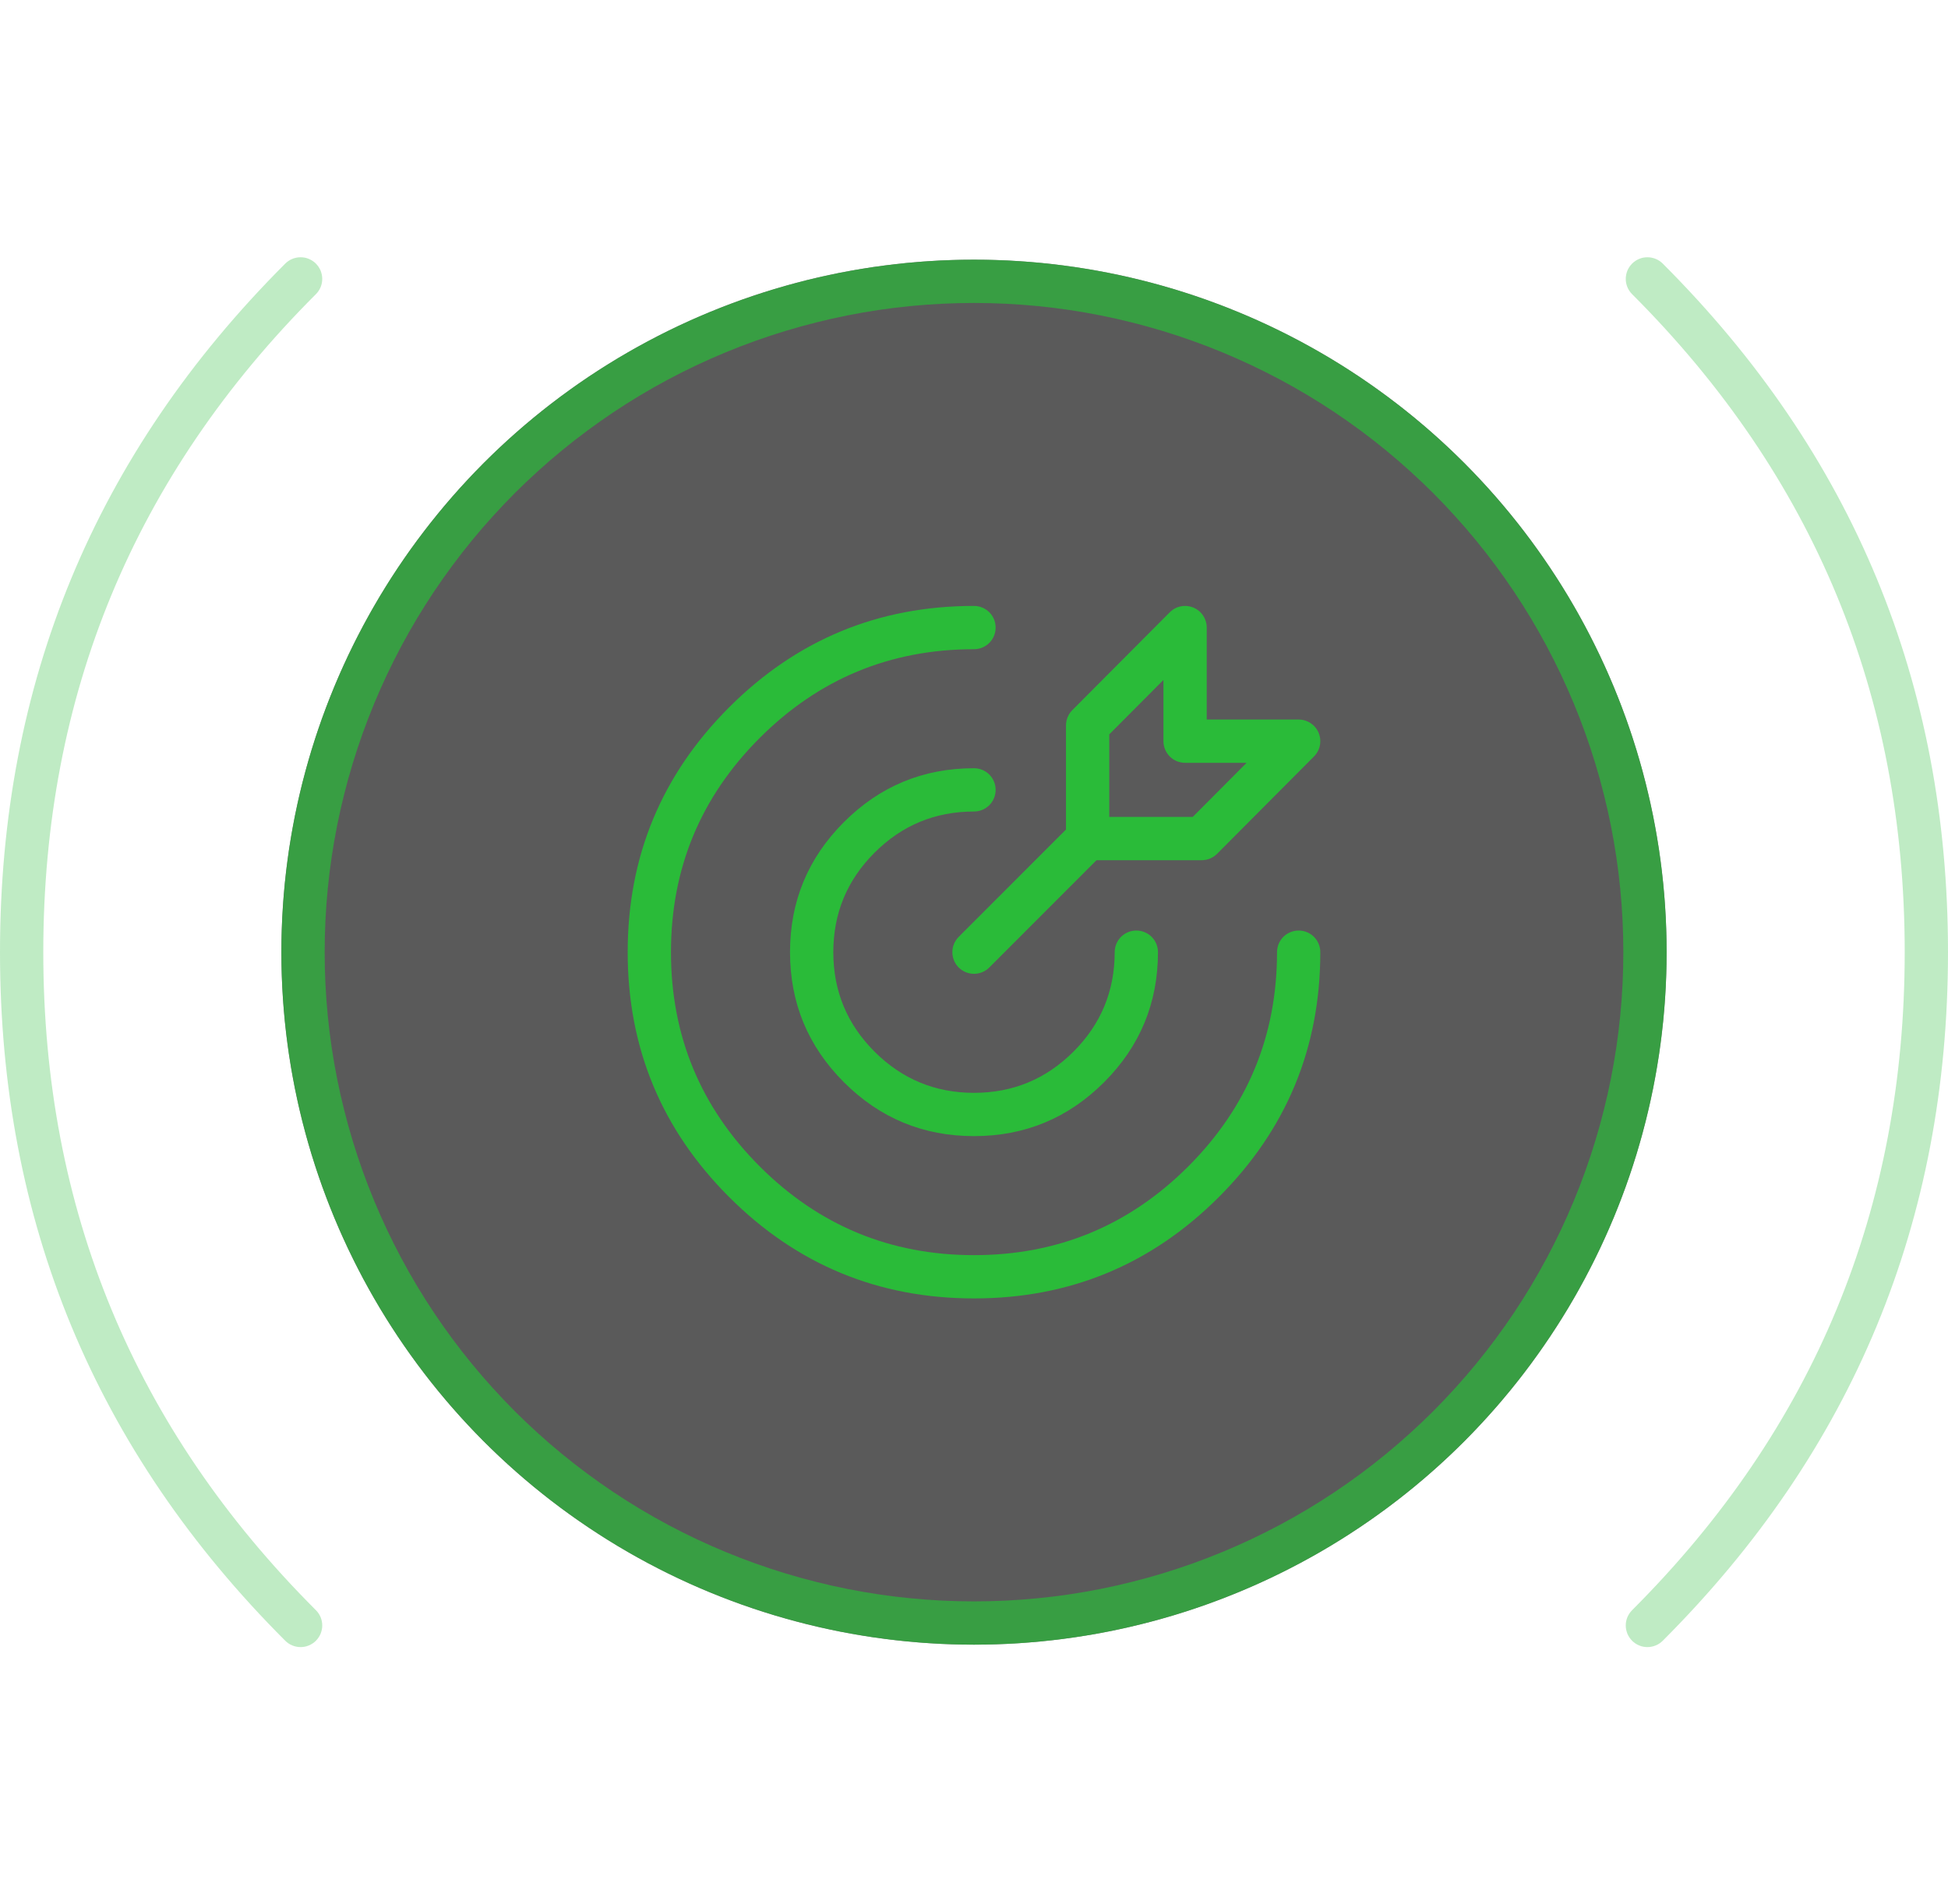 <svg xmlns="http://www.w3.org/2000/svg" xmlns:xlink="http://www.w3.org/1999/xlink" fill="none" version="1.1" width="45" height="44" viewBox="0 0 45 44"><g><g><g><path d="M7.297,6.797Q7.368,6.727,7.406,6.635Q7.444,6.543,7.444,6.444Q7.444,6.394,7.434,6.346Q7.424,6.298,7.406,6.252Q7.387,6.207,7.359,6.166Q7.332,6.125,7.297,6.09Q7.262,6.055,7.221,6.028Q7.18,6.001,7.135,5.982Q7.089,5.963,7.041,5.953Q6.993,5.944,6.944,5.944Q6.844,5.944,6.752,5.982Q6.66,6.02,6.59,6.09L6.59,6.09Q0,12.68,-0,22Q0,31.32,6.59,37.91Q6.66,37.98,6.752,38.018Q6.844,38.056,6.944,38.056Q6.993,38.056,7.041,38.047Q7.089,38.037,7.135,38.018Q7.18,37.999,7.221,37.972Q7.262,37.945,7.297,37.91Q7.332,37.875,7.359,37.834Q7.387,37.793,7.406,37.748Q7.424,37.702,7.434,37.654Q7.444,37.606,7.444,37.556Q7.444,37.457,7.406,37.365Q7.368,37.273,7.297,37.203Q1,30.906,1,22Q1,13.095,7.297,6.797L7.297,6.797L7.297,6.797ZM37.703,6.797Q37.633,6.727,37.594,6.635Q37.556,6.543,37.556,6.444Q37.556,6.394,37.566,6.346Q37.576,6.298,37.594,6.252Q37.613,6.207,37.641,6.166Q37.668,6.125,37.703,6.09Q37.738,6.055,37.779,6.028Q37.819,6.001,37.865,5.982Q37.91,5.963,37.959,5.953Q38.007,5.944,38.056,5.944Q38.156,5.944,38.248,5.982Q38.34,6.02,38.41,6.09Q45,12.68,45,22Q45,31.32,38.41,37.91Q38.34,37.98,38.248,38.018Q38.156,38.056,38.056,38.056Q38.007,38.056,37.959,38.047Q37.91,38.037,37.865,38.018Q37.819,37.999,37.779,37.972Q37.738,37.945,37.703,37.91Q37.668,37.875,37.641,37.834Q37.613,37.793,37.594,37.748Q37.576,37.702,37.566,37.654Q37.556,37.606,37.556,37.556Q37.556,37.457,37.594,37.365Q37.633,37.273,37.703,37.203Q44,30.906,44,22Q44,13.095,37.704,6.798L37.703,6.797L37.703,6.797Z" fill-rule="evenodd" fill="#2ABB39" fill-opacity="0.3"/></g><g><ellipse cx="22.5" cy="22" rx="16" ry="16" fill="#151515" fill-opacity="0.7"/><path d="M38.5,22Q38.5,22.393,38.481,22.785Q38.462,23.177,38.423,23.568Q38.385,23.959,38.327,24.348Q38.269,24.736,38.193,25.121Q38.116,25.507,38.02,25.888Q37.925,26.269,37.811,26.645Q37.697,27.02,37.565,27.39Q37.432,27.76,37.282,28.123Q37.132,28.486,36.964,28.841Q36.796,29.196,36.611,29.542Q36.426,29.889,36.224,30.226Q36.022,30.562,35.803,30.889Q35.585,31.216,35.351,31.531Q35.117,31.847,34.868,32.15Q34.619,32.454,34.355,32.745Q34.091,33.036,33.814,33.314Q33.536,33.591,33.245,33.855Q32.954,34.119,32.65,34.368Q32.347,34.617,32.031,34.851Q31.716,35.085,31.389,35.303Q31.062,35.522,30.726,35.724Q30.389,35.926,30.042,36.111Q29.696,36.296,29.341,36.464Q28.986,36.632,28.623,36.782Q28.26,36.932,27.89,37.065Q27.52,37.197,27.145,37.311Q26.769,37.425,26.388,37.52Q26.007,37.616,25.621,37.693Q25.236,37.769,24.848,37.827Q24.459,37.885,24.068,37.923Q23.677,37.962,23.285,37.981Q22.893,38,22.5,38Q22.107,38,21.715,37.981Q21.323,37.962,20.932,37.923Q20.541,37.885,20.152,37.827Q19.764,37.769,19.379,37.693Q18.993,37.616,18.612,37.52Q18.231,37.425,17.855,37.311Q17.48,37.197,17.11,37.065Q16.74,36.932,16.377,36.782Q16.014,36.632,15.659,36.464Q15.304,36.296,14.958,36.111Q14.611,35.926,14.274,35.724Q13.937,35.522,13.611,35.303Q13.284,35.085,12.969,34.851Q12.653,34.617,12.35,34.368Q12.046,34.119,11.755,33.855Q11.464,33.591,11.186,33.314Q10.909,33.036,10.645,32.745Q10.381,32.454,10.132,32.15Q9.883,31.847,9.649,31.531Q9.415,31.216,9.196,30.889Q8.978,30.562,8.776,30.226Q8.574,29.889,8.389,29.542Q8.204,29.196,8.036,28.841Q7.868,28.486,7.718,28.123Q7.568,27.76,7.435,27.39Q7.303,27.02,7.189,26.645Q7.075,26.269,6.979,25.888Q6.884,25.507,6.807,25.121Q6.731,24.736,6.673,24.348Q6.616,23.959,6.577,23.568Q6.539,23.177,6.519,22.785Q6.5,22.393,6.5,22Q6.5,21.607,6.519,21.215Q6.539,20.823,6.577,20.432Q6.616,20.041,6.673,19.652Q6.731,19.264,6.807,18.879Q6.884,18.493,6.979,18.112Q7.075,17.731,7.189,17.355Q7.303,16.98,7.435,16.61Q7.568,16.24,7.718,15.877Q7.868,15.514,8.036,15.159Q8.204,14.804,8.389,14.458Q8.574,14.111,8.776,13.774Q8.978,13.437,9.196,13.111Q9.415,12.784,9.649,12.469Q9.883,12.153,10.132,11.85Q10.381,11.546,10.645,11.255Q10.909,10.964,11.186,10.686Q11.464,10.409,11.755,10.145Q12.046,9.881,12.35,9.632Q12.653,9.383,12.969,9.149Q13.284,8.915,13.611,8.696Q13.937,8.478,14.274,8.276Q14.611,8.074,14.958,7.889Q15.304,7.704,15.659,7.536Q16.014,7.368,16.377,7.218Q16.74,7.068,17.11,6.935Q17.48,6.803,17.855,6.689Q18.231,6.575,18.612,6.479Q18.993,6.384,19.379,6.307Q19.764,6.231,20.152,6.173Q20.541,6.116,20.932,6.077Q21.323,6.039,21.715,6.019Q22.107,6,22.5,6Q22.893,6,23.285,6.019Q23.677,6.039,24.068,6.077Q24.459,6.116,24.848,6.173Q25.236,6.231,25.621,6.307Q26.007,6.384,26.388,6.479Q26.769,6.575,27.145,6.689Q27.52,6.803,27.89,6.935Q28.26,7.068,28.623,7.218Q28.986,7.368,29.341,7.536Q29.696,7.704,30.042,7.889Q30.389,8.074,30.726,8.276Q31.062,8.478,31.389,8.696Q31.716,8.915,32.031,9.149Q32.347,9.383,32.65,9.632Q32.954,9.881,33.245,10.145Q33.536,10.409,33.814,10.686Q34.091,10.964,34.355,11.255Q34.619,11.546,34.868,11.85Q35.117,12.153,35.351,12.469Q35.585,12.784,35.803,13.111Q36.022,13.437,36.224,13.774Q36.426,14.111,36.611,14.458Q36.796,14.804,36.964,15.159Q37.132,15.514,37.282,15.877Q37.432,16.24,37.565,16.61Q37.697,16.98,37.811,17.355Q37.925,17.731,38.02,18.112Q38.116,18.493,38.193,18.879Q38.269,19.264,38.327,19.652Q38.385,20.041,38.423,20.432Q38.462,20.823,38.481,21.215Q38.5,21.607,38.5,22ZM37.5,22Q37.5,21.632,37.482,21.264Q37.464,20.896,37.428,20.53Q37.392,20.163,37.338,19.799Q37.284,19.435,37.212,19.074Q37.14,18.712,37.05,18.355Q36.961,17.998,36.854,17.646Q36.747,17.293,36.623,16.947Q36.499,16.6,36.358,16.26Q36.217,15.92,36.06,15.587Q35.902,15.254,35.729,14.929Q35.555,14.604,35.366,14.288Q35.177,13.973,34.972,13.666Q34.767,13.36,34.548,13.065Q34.329,12.769,34.095,12.484Q33.862,12.199,33.614,11.927Q33.367,11.654,33.107,11.393Q32.846,11.133,32.573,10.886Q32.3,10.638,32.016,10.405Q31.731,10.171,31.436,9.952Q31.14,9.733,30.834,9.528Q30.527,9.323,30.212,9.134Q29.896,8.945,29.571,8.771Q29.246,8.598,28.913,8.44Q28.58,8.283,28.24,8.142Q27.9,8.001,27.553,7.877Q27.207,7.753,26.854,7.646Q26.502,7.539,26.145,7.45Q25.788,7.36,25.426,7.288Q25.065,7.216,24.701,7.162Q24.337,7.108,23.97,7.072Q23.604,7.036,23.236,7.018Q22.868,7,22.5,7Q22.132,7,21.764,7.018Q21.396,7.036,21.03,7.072Q20.663,7.108,20.299,7.162Q19.935,7.216,19.574,7.288Q19.212,7.36,18.855,7.45Q18.498,7.539,18.146,7.646Q17.793,7.753,17.447,7.877Q17.1,8.001,16.76,8.142Q16.42,8.283,16.087,8.44Q15.754,8.598,15.429,8.771Q15.104,8.945,14.788,9.134Q14.473,9.323,14.166,9.528Q13.86,9.733,13.565,9.952Q13.269,10.171,12.984,10.405Q12.699,10.638,12.427,10.886Q12.154,11.133,11.893,11.393Q11.633,11.654,11.386,11.927Q11.138,12.199,10.905,12.484Q10.671,12.769,10.452,13.065Q10.233,13.36,10.028,13.666Q9.823,13.973,9.634,14.288Q9.445,14.604,9.271,14.929Q9.098,15.254,8.94,15.587Q8.783,15.92,8.642,16.26Q8.501,16.6,8.377,16.947Q8.253,17.293,8.146,17.646Q8.039,17.998,7.95,18.355Q7.86,18.712,7.788,19.074Q7.716,19.435,7.662,19.799Q7.608,20.163,7.572,20.53Q7.536,20.896,7.518,21.264Q7.5,21.632,7.5,22Q7.5,22.368,7.518,22.736Q7.536,23.104,7.572,23.47Q7.608,23.837,7.662,24.201Q7.716,24.565,7.788,24.926Q7.86,25.288,7.95,25.645Q8.039,26.002,8.146,26.354Q8.253,26.707,8.377,27.053Q8.501,27.4,8.642,27.74Q8.783,28.08,8.94,28.413Q9.098,28.746,9.271,29.071Q9.445,29.396,9.634,29.712Q9.823,30.027,10.028,30.334Q10.233,30.64,10.452,30.936Q10.671,31.231,10.905,31.516Q11.138,31.8,11.386,32.073Q11.633,32.346,11.893,32.607Q12.154,32.867,12.427,33.114Q12.699,33.362,12.984,33.595Q13.269,33.829,13.565,34.048Q13.86,34.267,14.166,34.472Q14.473,34.677,14.788,34.866Q15.104,35.055,15.429,35.229Q15.754,35.402,16.087,35.56Q16.42,35.717,16.76,35.858Q17.1,35.999,17.447,36.123Q17.793,36.247,18.146,36.354Q18.498,36.461,18.855,36.55Q19.212,36.64,19.574,36.712Q19.935,36.784,20.299,36.838Q20.663,36.892,21.03,36.928Q21.396,36.964,21.764,36.982Q22.132,37,22.5,37Q22.868,37,23.236,36.982Q23.604,36.964,23.97,36.928Q24.337,36.892,24.701,36.838Q25.065,36.784,25.426,36.712Q25.788,36.64,26.145,36.55Q26.502,36.461,26.854,36.354Q27.207,36.247,27.553,36.123Q27.9,35.999,28.24,35.858Q28.58,35.717,28.913,35.56Q29.246,35.402,29.571,35.229Q29.896,35.055,30.212,34.866Q30.527,34.677,30.834,34.472Q31.14,34.267,31.436,34.048Q31.731,33.829,32.016,33.595Q32.3,33.362,32.573,33.114Q32.846,32.867,33.107,32.607Q33.367,32.346,33.614,32.073Q33.862,31.8,34.095,31.516Q34.329,31.231,34.548,30.936Q34.767,30.64,34.972,30.334Q35.177,30.027,35.366,29.712Q35.555,29.396,35.729,29.071Q35.902,28.746,36.06,28.413Q36.217,28.08,36.358,27.74Q36.499,27.4,36.623,27.053Q36.747,26.707,36.854,26.354Q36.961,26.002,37.05,25.645Q37.14,25.288,37.212,24.926Q37.284,24.565,37.338,24.201Q37.392,23.837,37.428,23.47Q37.464,23.104,37.482,22.736Q37.5,22.368,37.5,22Z" fill="#2ABB39" fill-opacity="0.7"/></g><g><path d="M22.5,15Q22.549,15,22.598,14.99Q22.646,14.981,22.691,14.962Q22.737,14.943,22.778,14.916Q22.819,14.888,22.854,14.854Q22.888,14.819,22.916,14.778Q22.943,14.737,22.962,14.691Q22.981,14.646,22.99,14.598Q23,14.549,23,14.5Q23,14.451,22.99,14.402Q22.981,14.354,22.962,14.309Q22.943,14.263,22.916,14.222Q22.888,14.181,22.854,14.146Q22.819,14.112,22.778,14.084Q22.737,14.057,22.691,14.038Q22.646,14.019,22.598,14.01Q22.549,14,22.5,14L22.499,14Q19.186,14,16.843,16.343Q14.5,18.686,14.5,22Q14.5,25.314,16.843,27.657Q19.186,30,22.5,30Q25.814,30,28.157,27.657Q30.499,25.314,30.5,22.001L30.5,22Q30.5,21.901,30.462,21.809Q30.424,21.717,30.354,21.646Q30.283,21.576,30.191,21.538Q30.099,21.5,30,21.5Q29.951,21.5,29.902,21.51Q29.854,21.519,29.809,21.538Q29.763,21.557,29.722,21.584Q29.681,21.612,29.646,21.646Q29.612,21.681,29.584,21.722Q29.557,21.763,29.538,21.809Q29.519,21.854,29.51,21.902Q29.5,21.951,29.5,22Q29.5,24.899,27.45,26.95Q25.399,29,22.5,29Q19.601,29,17.55,26.95Q15.5,24.899,15.5,22Q15.5,19.101,17.55,17.05Q19.601,15,22.5,15ZM27.376,14Q27.277,14,27.184,14.038Q27.092,14.077,27.022,14.147L24.771,16.408Q24.701,16.478,24.663,16.57Q24.625,16.662,24.625,16.761L24.625,19.166L22.146,21.647Q22.076,21.717,22.038,21.809Q22,21.901,22,22Q22,22.049,22.01,22.098Q22.019,22.146,22.038,22.191Q22.057,22.237,22.084,22.278Q22.112,22.319,22.146,22.354Q22.181,22.388,22.222,22.416Q22.263,22.443,22.309,22.462Q22.354,22.481,22.402,22.49Q22.451,22.5,22.5,22.5Q22.6,22.5,22.691,22.462Q22.783,22.424,22.854,22.353L25.33,19.875L27.761,19.875Q27.86,19.875,27.952,19.837Q28.044,19.798,28.115,19.728L30.354,17.478Q30.389,17.443,30.416,17.402Q30.444,17.361,30.462,17.315Q30.481,17.27,30.491,17.221Q30.5,17.173,30.5,17.124Q30.5,17.075,30.49,17.026Q30.48,16.978,30.462,16.933Q30.443,16.887,30.415,16.846Q30.388,16.805,30.353,16.771Q30.282,16.701,30.191,16.663Q30.099,16.625,30,16.625L27.876,16.625L27.876,14.5Q27.876,14.451,27.867,14.402Q27.857,14.354,27.838,14.309Q27.819,14.263,27.792,14.222Q27.765,14.181,27.73,14.146Q27.695,14.112,27.654,14.084Q27.613,14.057,27.568,14.038Q27.522,14.019,27.474,14.01Q27.426,14,27.376,14ZM26.876,15.711L25.625,16.967L25.625,18.875L27.553,18.875L28.797,17.625L27.376,17.625Q27.327,17.625,27.279,17.615Q27.23,17.606,27.185,17.587Q27.139,17.568,27.099,17.541Q27.058,17.513,27.023,17.479Q26.988,17.444,26.961,17.403Q26.933,17.362,26.914,17.316Q26.896,17.271,26.886,17.223Q26.876,17.174,26.876,17.125L26.876,15.711ZM25.505,25.005Q26.749,23.761,26.75,22.001L26.75,22Q26.75,21.951,26.74,21.902Q26.731,21.854,26.712,21.809Q26.693,21.763,26.666,21.722Q26.638,21.681,26.604,21.646Q26.569,21.612,26.528,21.584Q26.487,21.557,26.441,21.538Q26.396,21.519,26.348,21.51Q26.299,21.5,26.25,21.5Q26.201,21.5,26.152,21.51Q26.104,21.519,26.059,21.538Q26.013,21.557,25.972,21.584Q25.931,21.612,25.896,21.646Q25.862,21.681,25.834,21.722Q25.807,21.763,25.788,21.809Q25.769,21.854,25.76,21.902Q25.75,21.951,25.75,22Q25.75,23.346,24.798,24.298Q23.846,25.25,22.5,25.25Q21.154,25.25,20.202,24.298Q19.25,23.346,19.25,22Q19.25,20.654,20.202,19.702Q21.154,18.75,22.5,18.75Q22.549,18.75,22.598,18.74Q22.646,18.731,22.691,18.712Q22.737,18.693,22.778,18.666Q22.819,18.638,22.854,18.604Q22.888,18.569,22.916,18.528Q22.943,18.487,22.962,18.441Q22.981,18.396,22.99,18.348Q23,18.299,23,18.25Q23,18.201,22.99,18.152Q22.981,18.104,22.962,18.059Q22.943,18.013,22.916,17.972Q22.888,17.931,22.854,17.896Q22.819,17.862,22.778,17.834Q22.737,17.807,22.691,17.788Q22.646,17.769,22.598,17.76Q22.549,17.75,22.5,17.75Q20.74,17.75,19.495,18.995Q18.25,20.24,18.25,22Q18.25,23.76,19.495,25.005Q20.74,26.25,22.5,26.25Q24.26,26.25,25.505,25.005Z" fill-rule="evenodd" fill="#2ABB39" fill-opacity="1"/></g></g></g></svg>